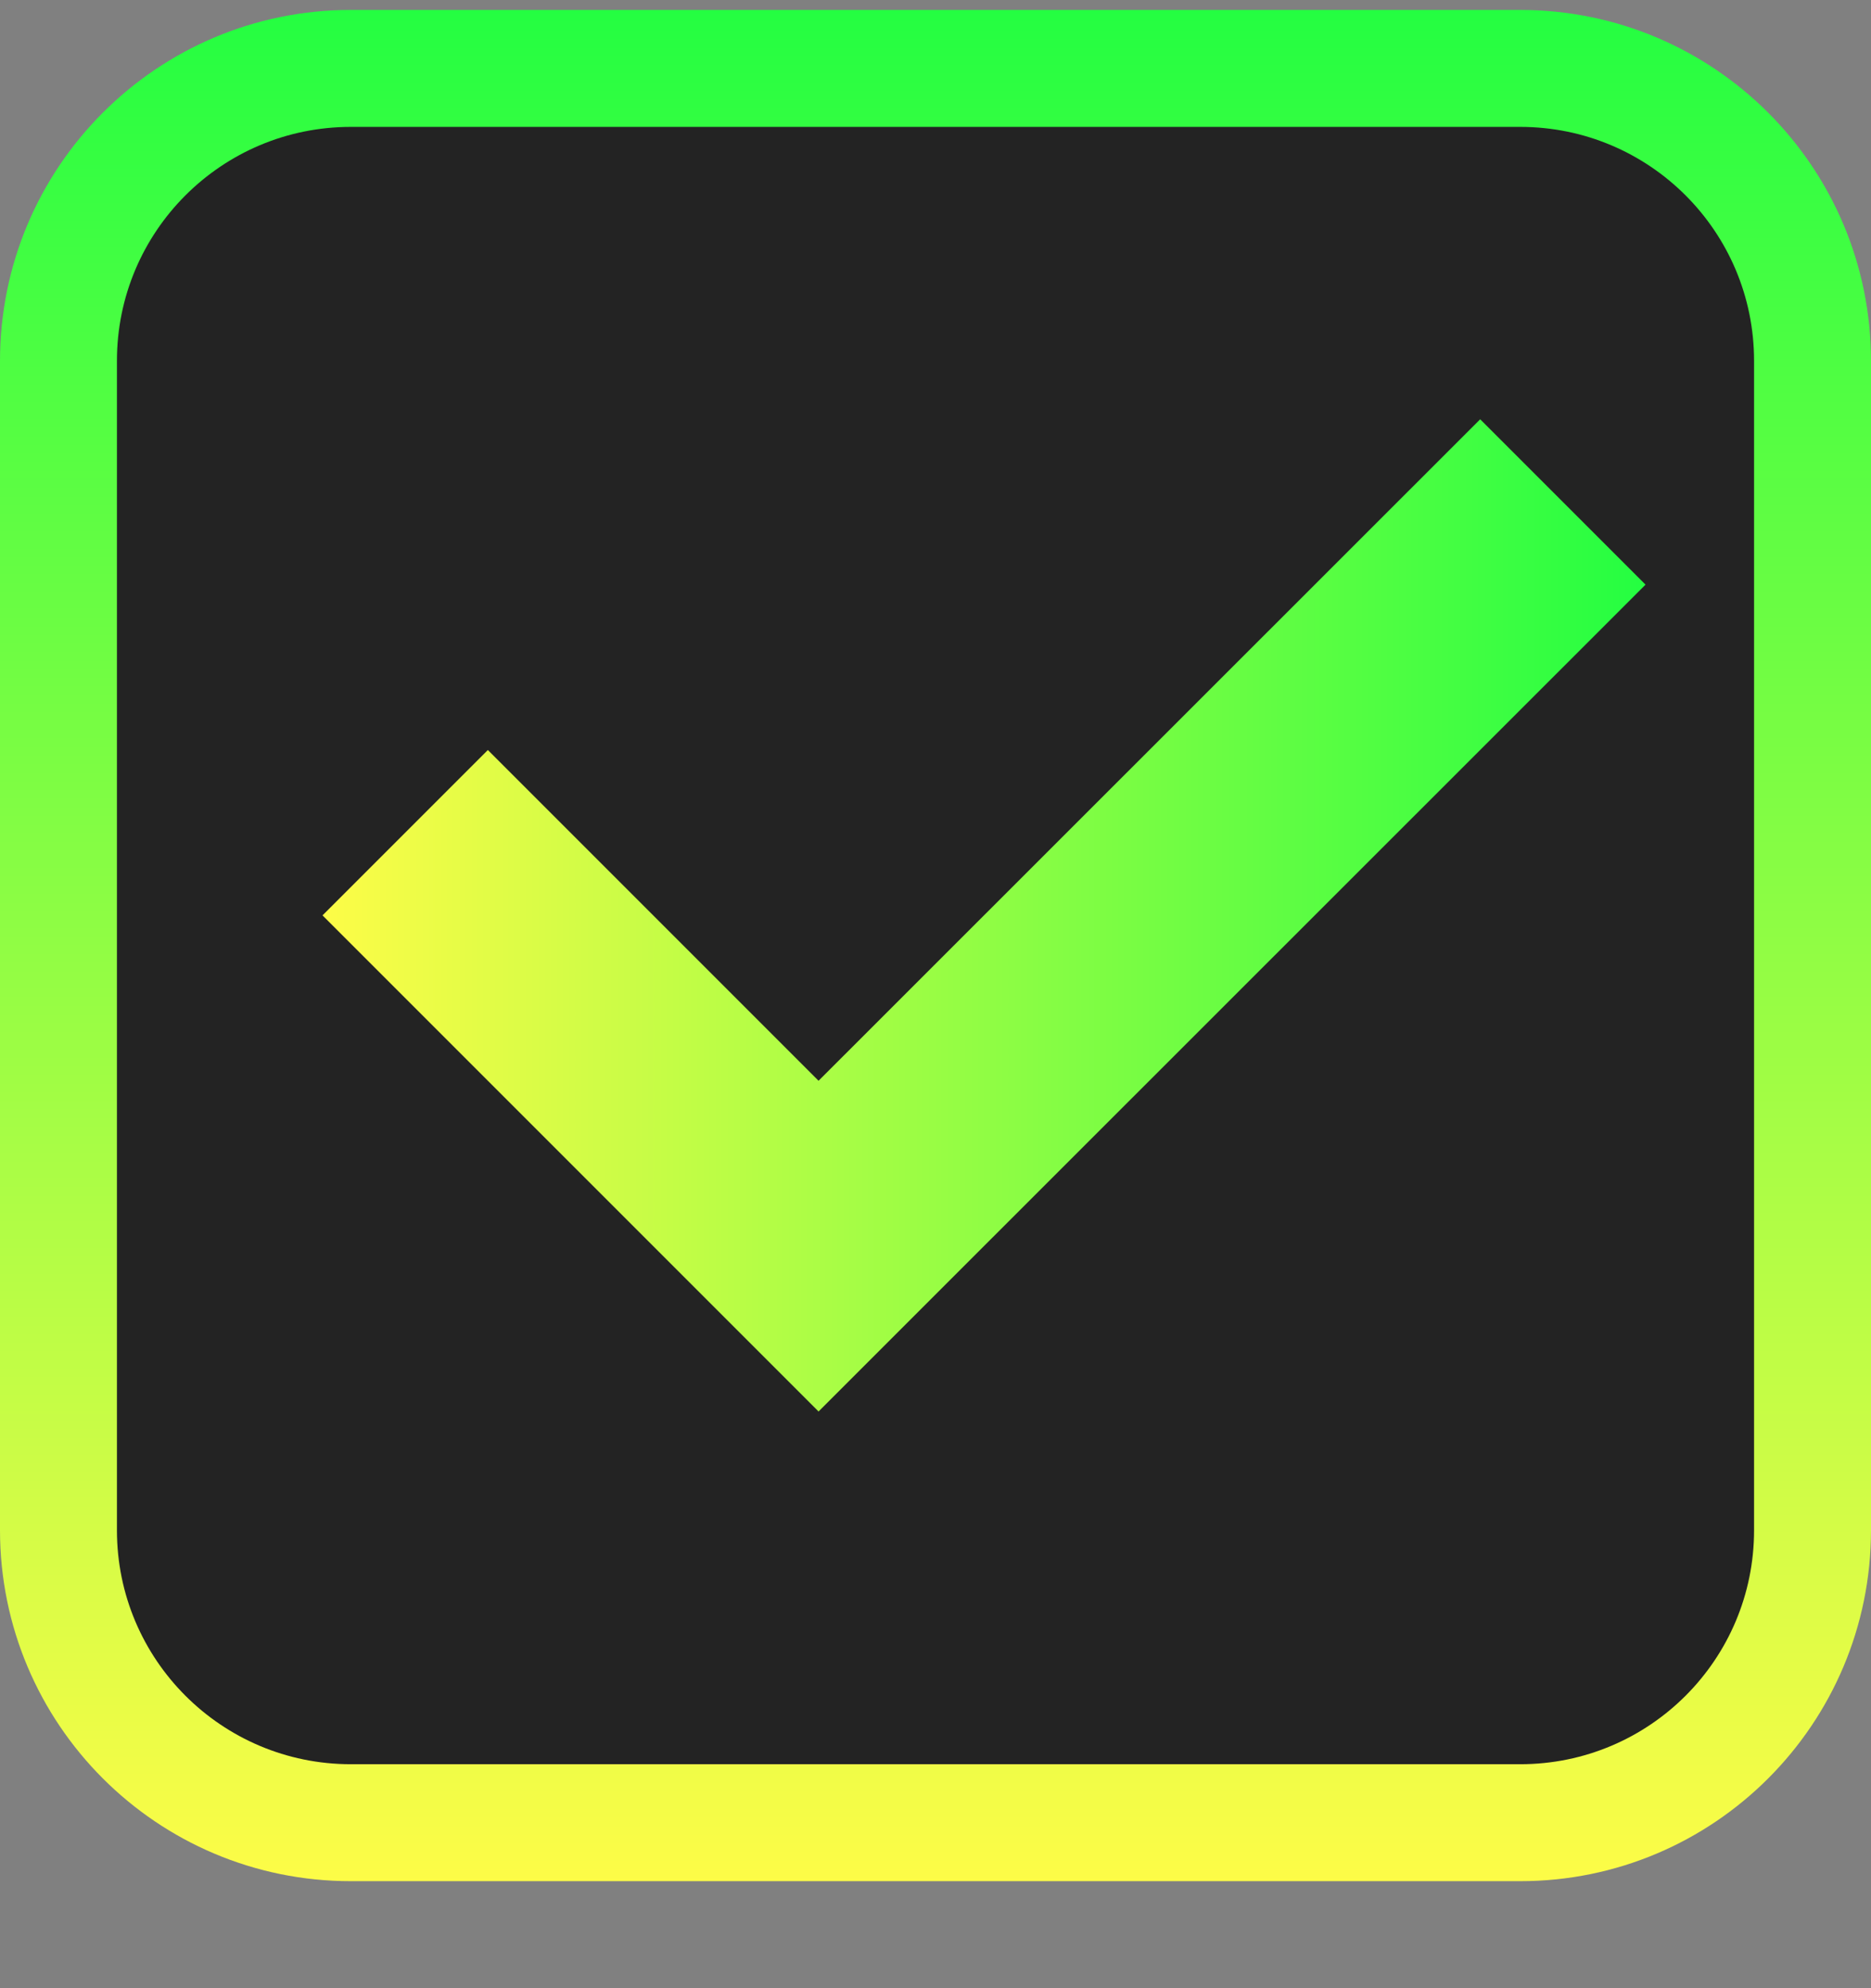 <svg width="16" height="17" viewBox="0 0 16 17" fill="none" xmlns="http://www.w3.org/2000/svg">
<rect x="0" y="0" width="16" height="17" fill="#808080" stroke="none"/>
<g clip-path="url(#clip0_9_2015)">
<path d="M16 3.087V13.083C16 14.741 14.657 16.085 13 16.085H3C1.343 16.085 0 14.741 0 13.083V3.087C0 1.429 1.343 0.085 3 0.085H13C14.657 0.085 16 1.429 16 3.087Z" fill="url(#paint0_linear_9_2015)"/>
<path d="M15 3.085V13.085C15 14.19 14.105 15.085 13 15.085H3C1.895 15.085 1 14.19 1 13.085V3.085C1 1.98 1.895 1.085 3 1.085H13C14.105 1.085 15 1.98 15 3.085Z" fill="#232323"/>
<path d="M12.658 3.585L7 9.241L4.172 6.413L2.758 7.827L7 12.069L8.414 10.655L14.072 4.999L12.658 3.585Z" fill="url(#paint1_linear_9_2015)"/>
</g>
<defs>
<linearGradient id="paint0_linear_9_2015" x1="8" y1="16.085" x2="8" y2="0.085" gradientUnits="userSpaceOnUse">
<stop stop-color="#FDFC47"/>
<stop offset="1" stop-color="#24FE41"/>
</linearGradient>
<linearGradient id="paint1_linear_9_2015" x1="2.758" y1="7.827" x2="14.072" y2="7.827" gradientUnits="userSpaceOnUse">
<stop stop-color="#FDFC47"/>
<stop offset="1" stop-color="#24FE41"/>
</linearGradient>
<clipPath id="clip0_9_2015">
<rect width="16" height="16" fill="white" transform="translate(0 0.085)"/>
</clipPath>
</defs>
</svg>
